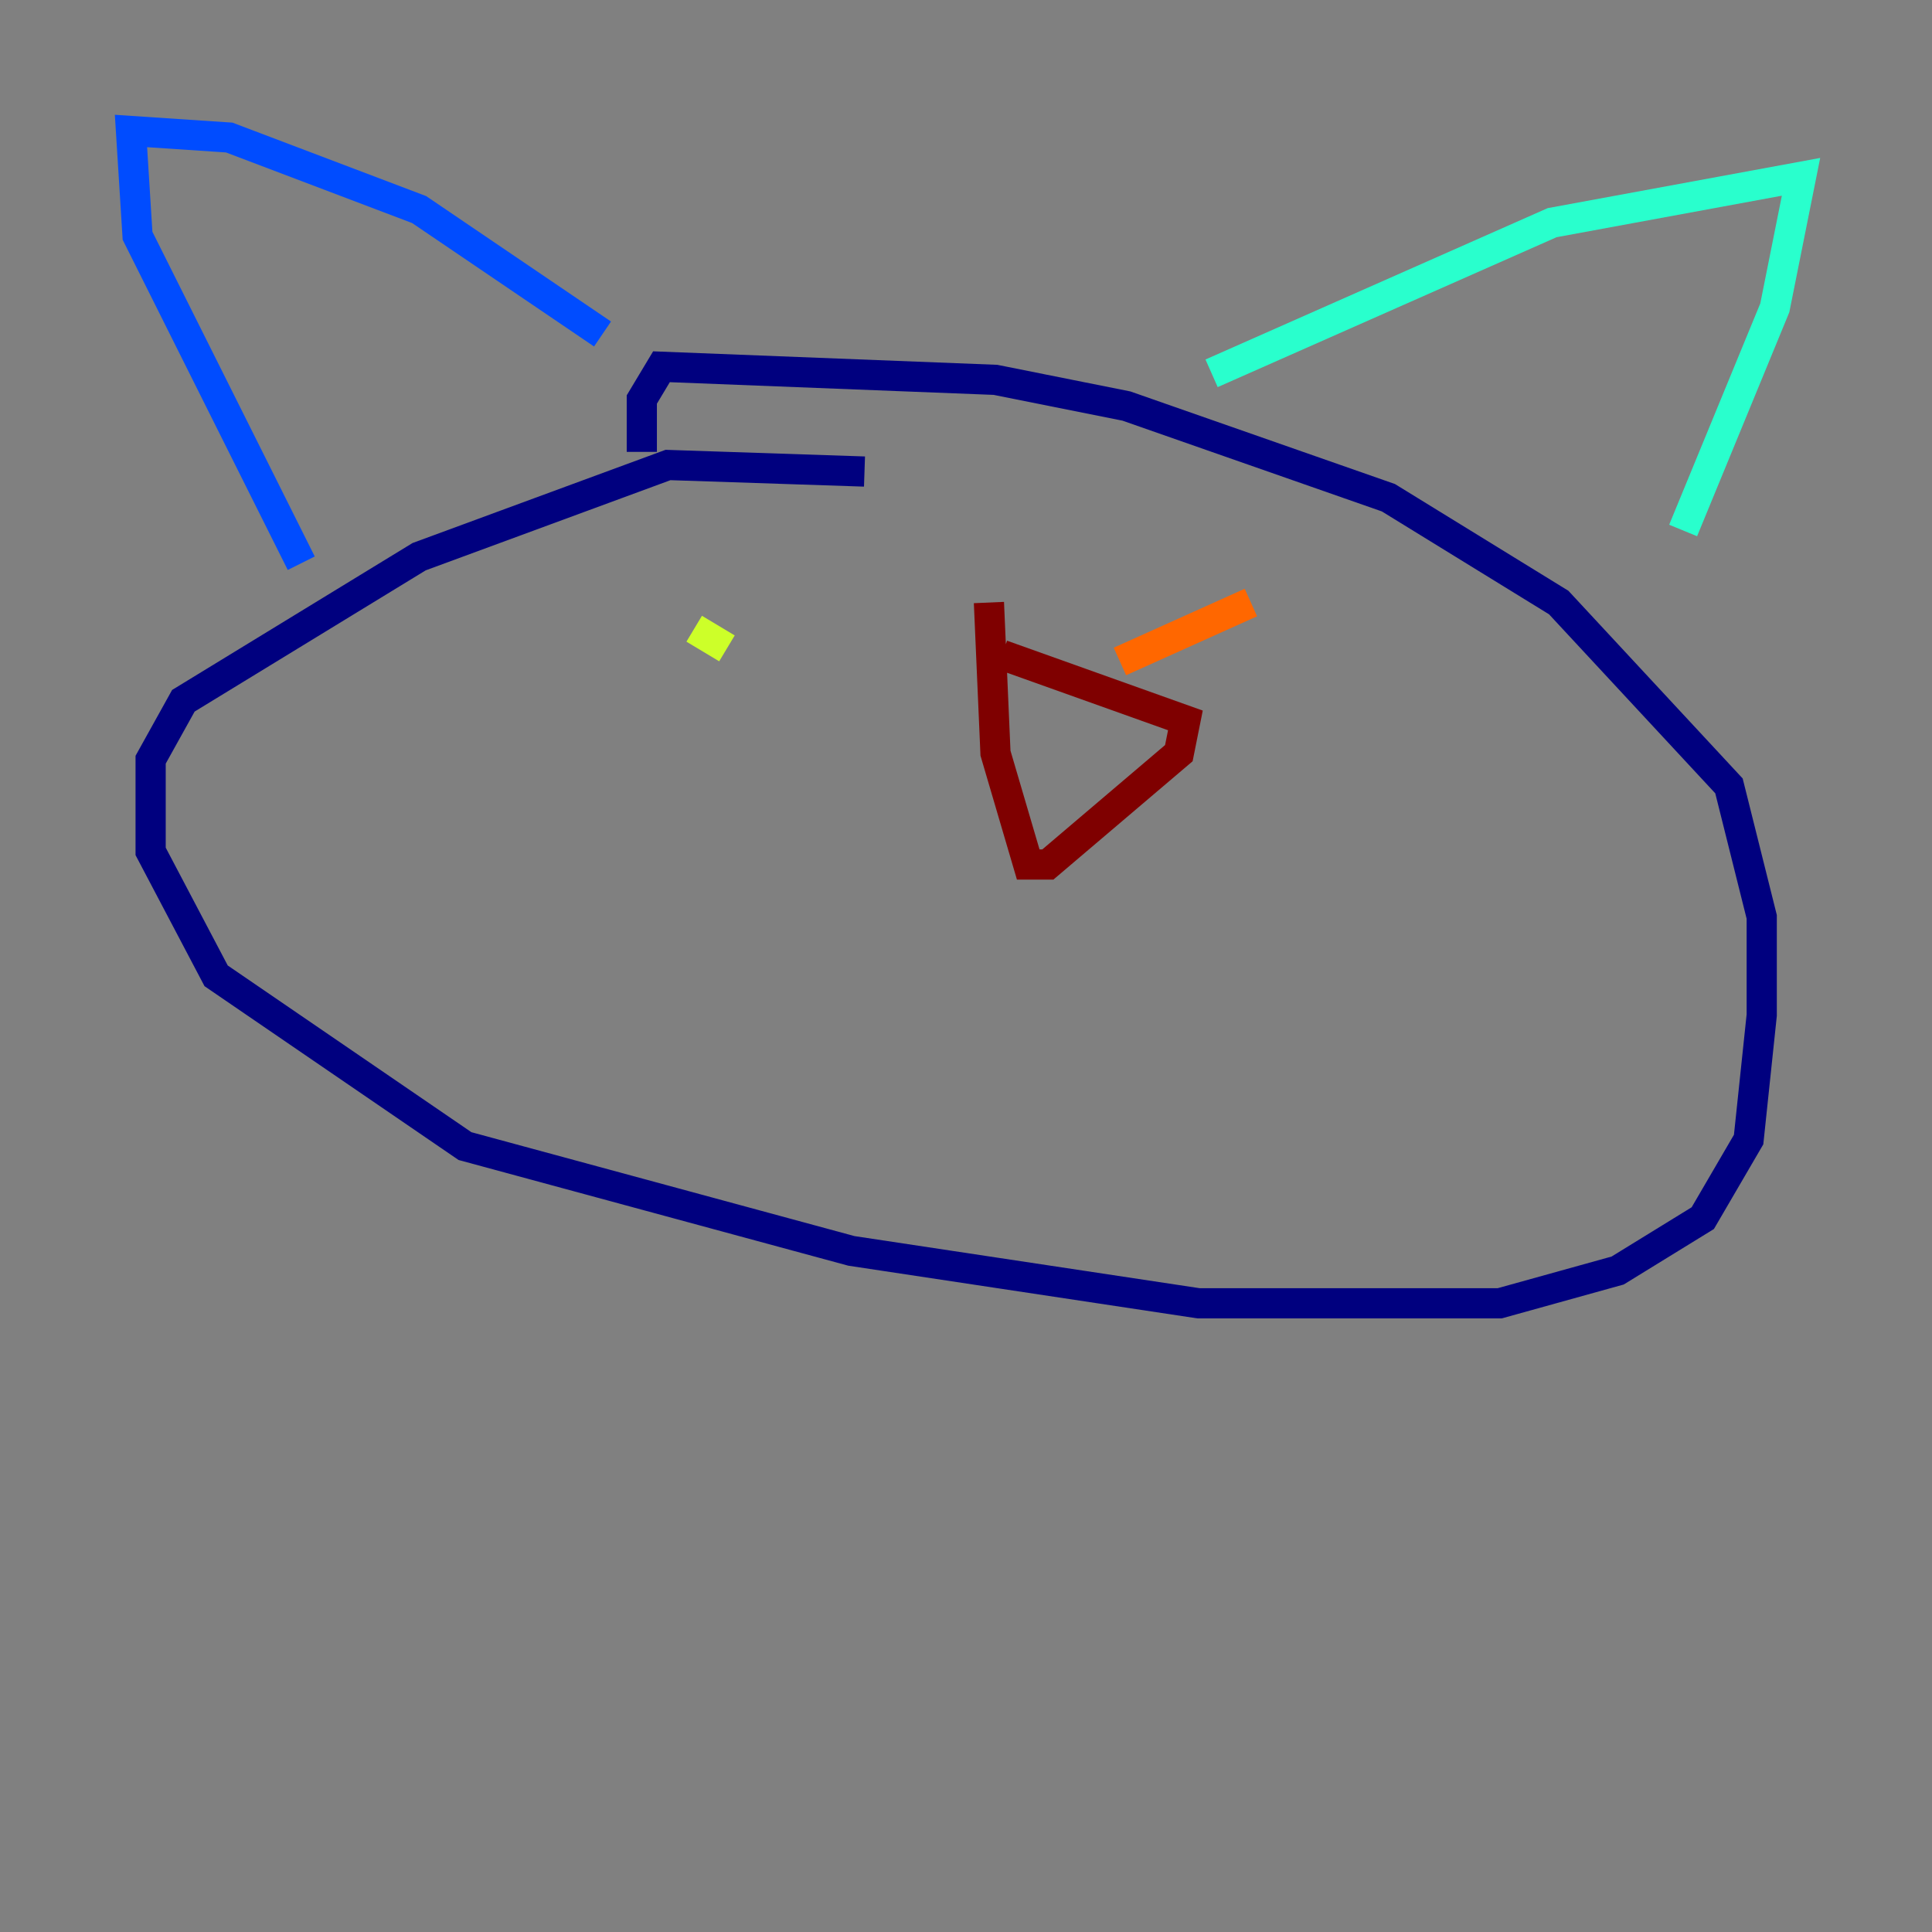 <?xml version="1.0" encoding="utf-8" ?>
<svg baseProfile="tiny" height="128" version="1.2" viewBox="0,0,128,128" width="128" xmlns="http://www.w3.org/2000/svg" xmlns:ev="http://www.w3.org/2001/xml-events" xmlns:xlink="http://www.w3.org/1999/xlink"><rect x="0" y="0" width="128" height="128" fill="#808080" stroke="none"/><defs /><polyline fill="none" points="57.275,31.241 44.258,30.807 27.77,36.881 12.149,46.427 9.98,50.332 9.98,56.407 14.319,64.651 30.807,75.932 56.407,82.875 79.403,86.346 99.363,86.346 107.173,84.176 112.814,80.705 115.851,75.498 116.719,67.254 116.719,60.746 114.549,52.068 103.268,39.919 91.986,32.976 74.63,26.902 65.953,25.166 43.824,24.298 42.522,26.468 42.522,29.939" stroke="#00007f" stroke-width="2" /><polyline fill="none" points="39.919,22.129 27.77,13.885 15.186,9.112 8.678,8.678 9.112,15.62 19.959,37.315" stroke="#004cff" stroke-width="2" /><polyline fill="none" points="80.271,24.732 102.834,14.752 119.322,11.715 117.586,20.393 111.512,35.146" stroke="#29ffcd" stroke-width="2" /><polyline fill="none" points="45.993,41.654 48.163,42.956" stroke="#cdff29" stroke-width="2" /><polyline fill="none" points="82.875,39.919 74.197,43.824" stroke="#ff6700" stroke-width="2" /><polyline fill="none" points="66.386,43.39 78.536,47.729 78.102,49.898 69.424,57.275 68.122,57.275 65.953,49.898 65.519,39.919" stroke="#7f0000" stroke-width="2" /></svg>